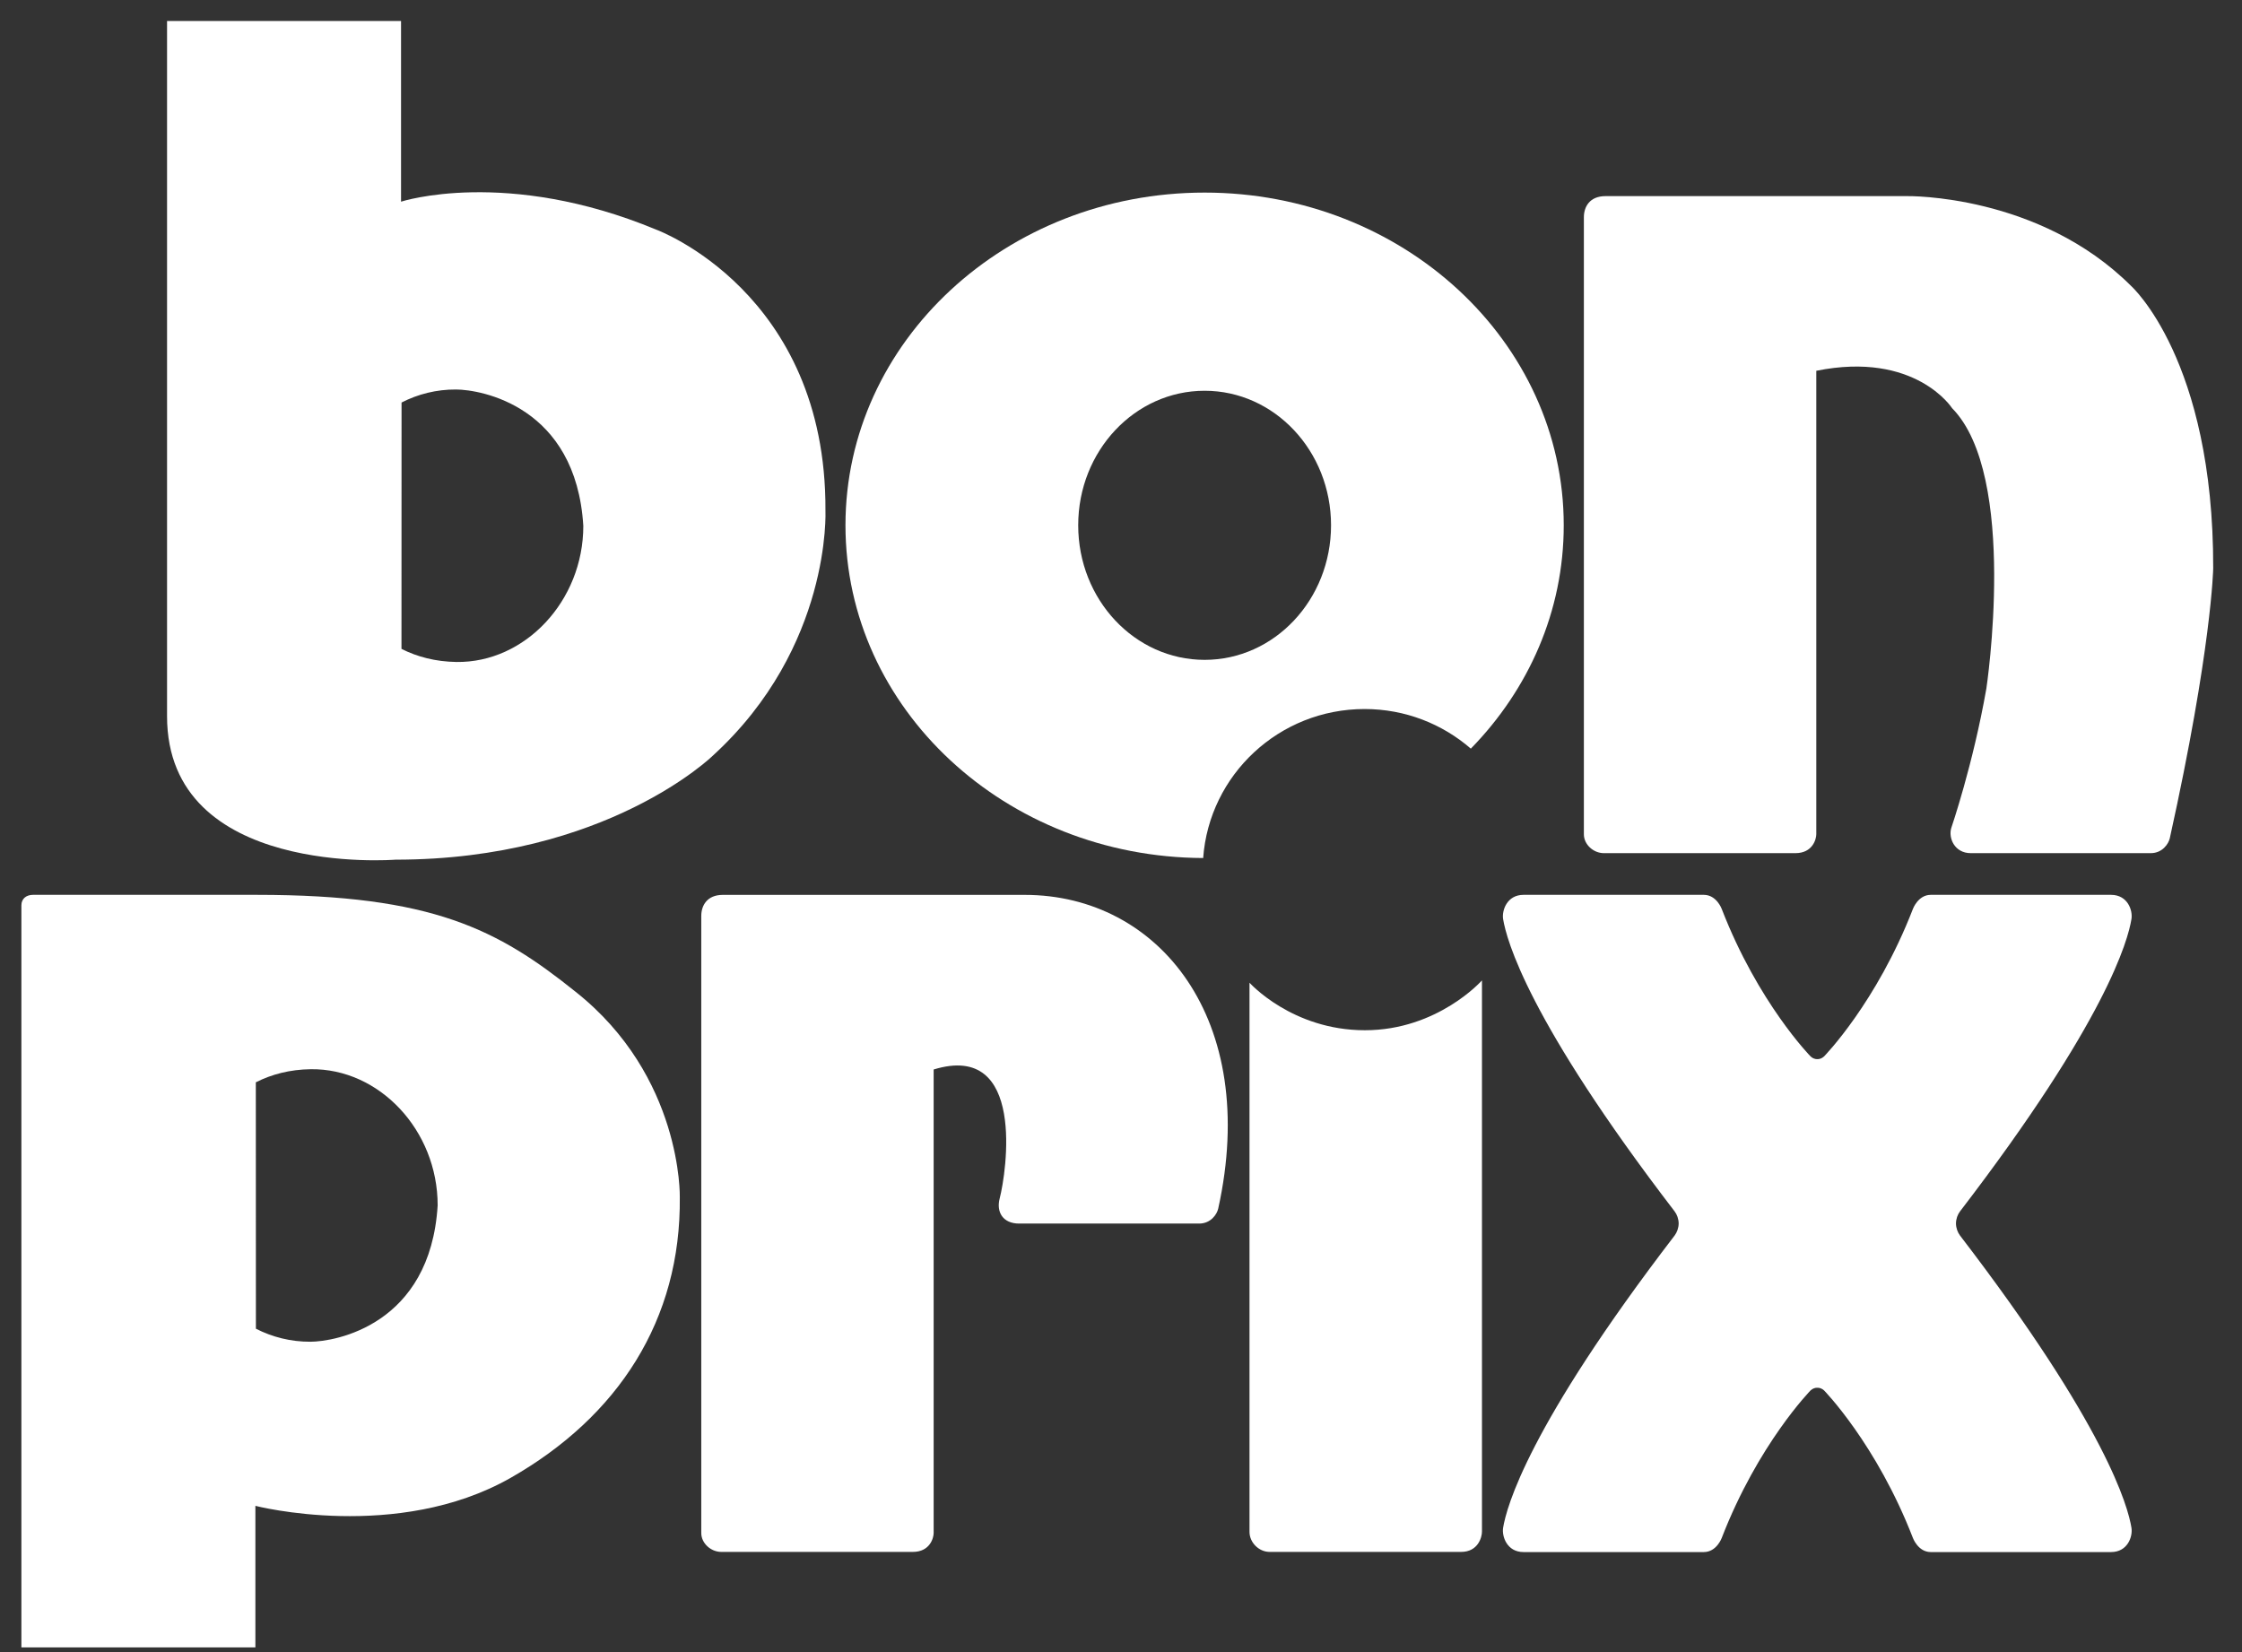 <?xml version="1.0" encoding="UTF-8" standalone="no"?>
<svg width="57px" height="42px" viewBox="0 0 57 42" version="1.1" xmlns="http://www.w3.org/2000/svg" xmlns:xlink="http://www.w3.org/1999/xlink">
    <rect x="0" y="0" width="57" height="42" fill="#333333" stroke="none"/>
    <!-- Generator: Sketch 46.2 (44496) - http://www.bohemiancoding.com/sketch -->
    <title>client_bonprix</title>
    <desc>Created with Sketch.</desc>
    <defs></defs>
    <g id="Page-1" stroke="none" stroke-width="1" fill="none" fill-rule="evenodd">
        <g id="client_bonprix" fill-rule="nonzero" fill="#FFFFFF">
            <g id="Page-1">
                <g id="client_bonprix">
                    <g id="logo_bonprix">
                        <g id="Page-1">
                            <g id="Artboard">
                                <g id="Group">
                                    <path d="M48.495,21.69 C48.495,21.69 51.833,21.747 54.178,19.409 C54.178,19.409 56.28,17.537 56.268,12.227 C56.268,12.227 56.231,10.184 55.164,5.364 C55.132,5.226 54.978,4.987 54.679,4.987 L50.103,4.987 C49.692,4.987 49.53,5.373 49.609,5.628 C49.609,5.628 50.16,7.231 50.5,9.167 C50.5,9.167 51.322,14.583 49.628,16.301 C49.628,16.301 48.694,17.757 46.177,17.25 L46.177,5.469 C46.177,5.341 46.083,4.987 45.646,4.987 L40.777,4.987 C40.51,4.987 40.268,5.207 40.268,5.466 L40.268,21.155 C40.268,21.416 40.414,21.69 40.816,21.69 L48.495,21.69 Z" id="path588" transform="translate(48.268, 13.338) scale(-1, 1) rotate(-180) translate(-48.268, -13.338) "></path>
                                    <path d="M26.055,39.452 C29.455,39.452 32.038,36.293 30.971,31.474 C30.939,31.333 30.785,31.096 30.486,31.096 L25.91,31.096 C25.501,31.096 25.324,31.384 25.416,31.737 C25.585,32.389 26.096,35.737 23.737,35.013 L23.737,23.231 C23.737,23.104 23.643,22.749 23.207,22.749 L18.338,22.749 C18.071,22.749 17.829,22.97 17.829,23.229 L17.829,38.917 C17.829,39.179 17.974,39.452 18.376,39.452 L26.055,39.452 Z" id="path592" transform="translate(24.522, 31.101) scale(-1, 1) rotate(-180) translate(-24.522, -31.101) "></path>
                                    <path d="M34.701,38.185 C36.555,38.185 37.677,39.452 37.677,39.452 L37.677,25.437 C37.677,25.301 37.581,24.923 37.147,24.923 L32.278,24.923 C32.008,24.923 31.767,25.159 31.767,25.433 L31.767,39.393 C31.767,39.393 32.847,38.185 34.701,38.185" id="path596" transform="translate(34.722, 32.188) scale(-1, 1) rotate(-180) translate(-34.722, -32.188) "></path>
                                    <path d="M20.986,9.428 C21.014,14.98 16.684,16.566 16.684,16.566 C12.867,18.15 10.196,17.277 10.196,17.277 L10.196,21.87 L4.247,21.87 L4.247,4.197 C4.247,0.086 10.053,0.549 10.053,0.549 C15.431,0.549 18.131,3.201 18.131,3.201 C21.146,5.963 20.986,9.428 20.986,9.428 M14.83,9.035 C14.83,7.124 13.344,5.551 11.605,5.575 C11.073,5.583 10.606,5.706 10.207,5.908 L10.209,12.171 C10.628,12.386 11.098,12.505 11.594,12.502 C12.219,12.5 14.644,12.086 14.83,9.035" id="path600" transform="translate(12.617, 11.202) scale(-1, 1) rotate(-180) translate(-12.617, -11.202) "></path>
                                    <path d="M17.283,34.197 C17.283,34.197 17.354,37.263 14.632,39.418 C12.662,40.998 11.003,41.881 6.532,41.881 C6.532,41.881 1.665,41.881 0.839,41.881 C0.67,41.881 0.544,41.784 0.544,41.616 L0.544,22.749 L6.493,22.749 L6.493,26.348 C6.493,26.348 10.098,25.42 12.981,27.059 C15.718,28.618 17.317,31.078 17.283,34.197 M11.127,33.987 C10.941,30.938 8.516,30.522 7.892,30.52 C7.395,30.518 6.925,30.637 6.506,30.851 L6.504,37.115 C6.904,37.318 7.37,37.442 7.902,37.448 C9.641,37.471 11.127,35.898 11.127,33.987" id="path604" transform="translate(8.914, 32.315) scale(-1, 1) rotate(-180) translate(-8.914, -32.315) "></path>
                                    <path d="M30.626,16.774 C32.401,16.774 33.84,15.243 33.84,13.354 C33.84,11.464 32.401,9.933 30.626,9.933 C28.851,9.933 27.412,11.464 27.412,13.354 C27.412,15.243 28.851,16.774 30.626,16.774 M34.693,8.683 C35.726,8.683 36.671,8.303 37.394,7.676 C38.861,9.177 39.756,11.169 39.756,13.354 C39.756,18.025 35.668,21.812 30.626,21.812 C25.583,21.812 21.495,18.025 21.495,13.354 C21.495,8.693 25.564,4.914 30.589,4.895 C30.743,7.012 32.52,8.683 34.693,8.683" id="path608" transform="translate(30.626, 13.354) scale(-1, 1) rotate(-180) translate(-30.626, -13.354) "></path>
                                    <path d="M49.728,31.102 C49.73,30.987 49.769,30.879 49.831,30.796 C53.56,25.934 54.103,23.894 54.189,23.369 C54.227,23.148 54.095,22.749 53.671,22.749 L49.087,22.749 C48.764,22.749 48.633,23.108 48.633,23.108 C47.708,25.497 46.373,26.86 46.373,26.86 C46.315,26.911 46.256,26.928 46.204,26.926 L46.202,26.926 C46.151,26.928 46.091,26.911 46.033,26.86 C46.033,26.86 44.697,25.497 43.773,23.108 C43.773,23.108 43.643,22.749 43.317,22.749 L38.733,22.749 C38.312,22.749 38.179,23.148 38.215,23.369 C38.303,23.894 38.846,25.934 42.575,30.796 C42.637,30.879 42.676,30.987 42.678,31.102 L42.678,31.104 C42.676,31.219 42.637,31.329 42.575,31.41 C38.846,36.272 38.303,38.312 38.215,38.839 C38.179,39.059 38.312,39.457 38.733,39.457 L43.317,39.457 C43.643,39.457 43.773,39.098 43.773,39.098 C44.697,36.709 46.033,35.348 46.033,35.348 C46.091,35.295 46.151,35.28 46.202,35.28 L46.204,35.28 C46.256,35.28 46.315,35.295 46.373,35.348 C46.373,35.348 47.708,36.709 48.633,39.098 C48.633,39.098 48.764,39.457 49.087,39.457 L53.671,39.457 C54.095,39.457 54.227,39.059 54.189,38.839 C54.103,38.312 53.56,36.272 49.831,31.41 C49.769,31.329 49.73,31.219 49.728,31.104 L49.728,31.102 Z" id="path612" transform="translate(46.202, 31.103) scale(-1, 1) rotate(-180) translate(-46.202, -31.103) "></path>
                                </g>
                            </g>
                        </g>
                    </g>
                </g>
            </g>
        </g>
    </g>
</svg>